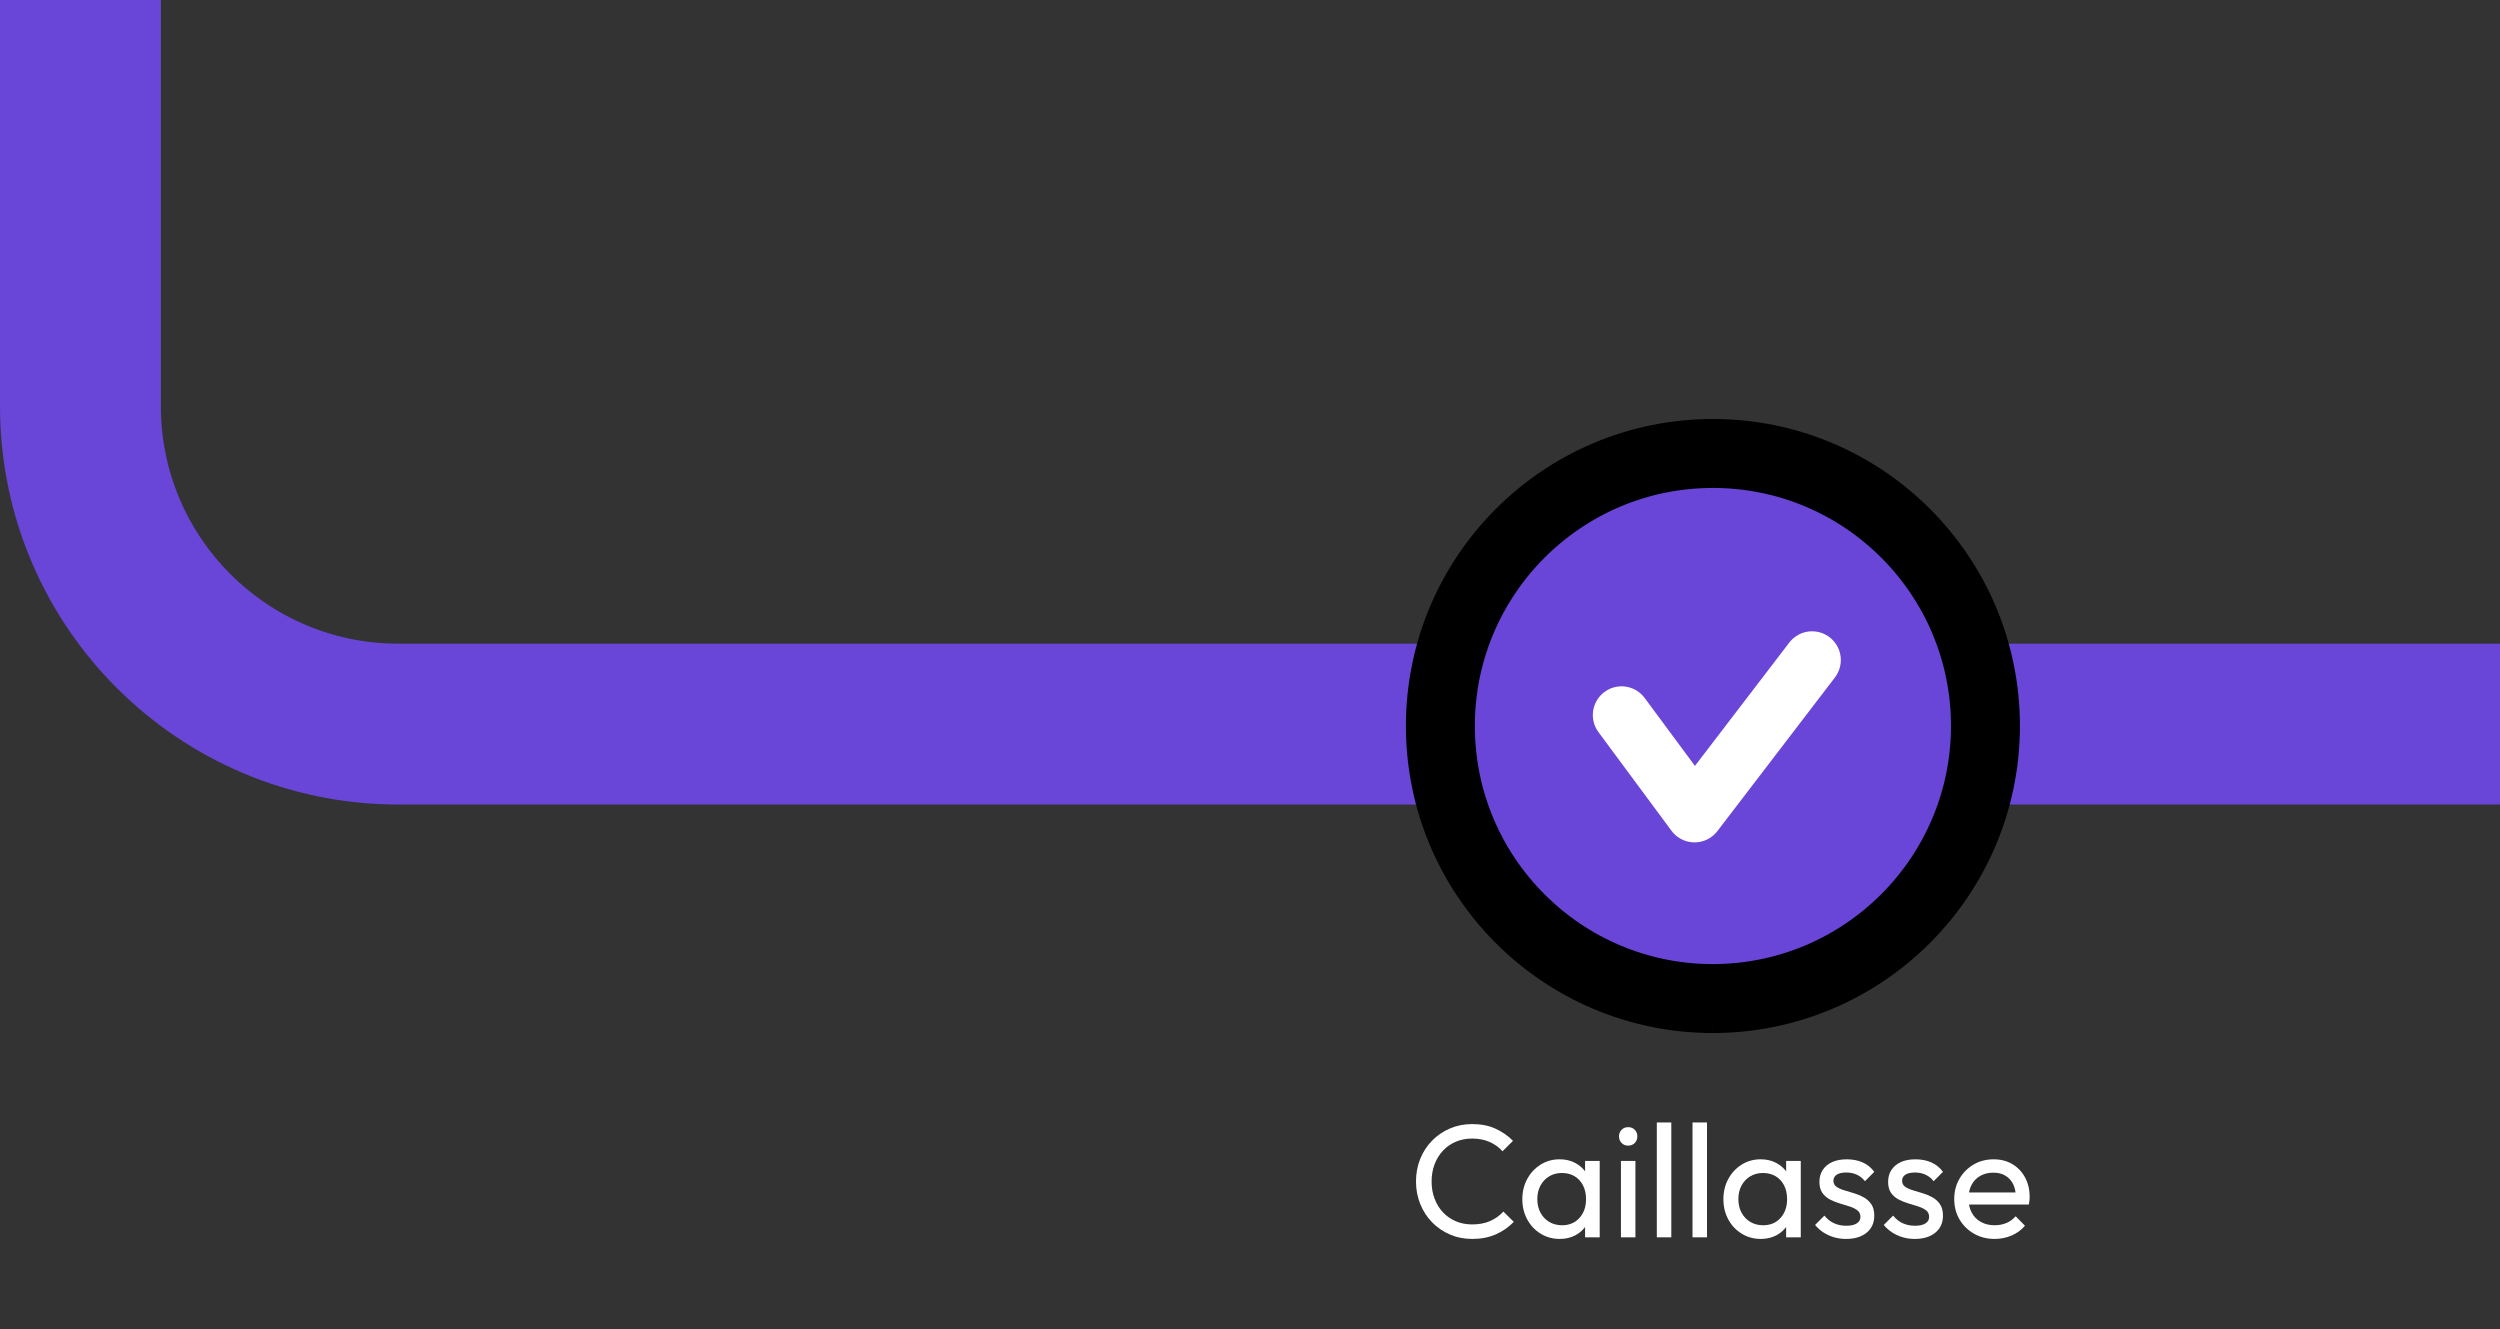 <?xml version="1.0" encoding="utf-8"?>
<!-- Generator: Adobe Illustrator 16.0.0, SVG Export Plug-In . SVG Version: 6.00 Build 0)  -->
<!DOCTYPE svg PUBLIC "-//W3C//DTD SVG 1.1//EN" "http://www.w3.org/Graphics/SVG/1.1/DTD/svg11.dtd">
<svg version="1.1" id="Calque_1" xmlns="http://www.w3.org/2000/svg" xmlns:xlink="http://www.w3.org/1999/xlink" x="0px" y="0px"
	 width="217.579px" height="115.688px" viewBox="0 150 217.579 115.688" enable-background="new 0 150 217.579 115.688"
	 xml:space="preserve">
<rect x="0" y="150" width="217.579" height="115.688" fill="#333333" stroke="none"/>
<g id="bg-purple-line-small" transform="translate(-230.453 67.177)">
	<g enable-background="new    ">
		<path fill="#FFFFFF" d="M358.59,190.649c-0.7,0-1.35-0.128-1.946-0.385s-1.118-0.613-1.562-1.071
			c-0.443-0.457-0.785-0.989-1.028-1.596s-0.364-1.255-0.364-1.946c0-0.699,0.121-1.353,0.364-1.96
			c0.243-0.606,0.585-1.136,1.028-1.589c0.443-0.452,0.962-0.807,1.555-1.063s1.239-0.386,1.939-0.386
			c0.765,0,1.437,0.131,2.016,0.393c0.578,0.262,1.092,0.616,1.54,1.063l-0.91,0.91c-0.308-0.345-0.684-0.616-1.127-0.812
			c-0.443-0.196-0.95-0.294-1.519-0.294c-0.514,0-0.985,0.091-1.414,0.272c-0.43,0.183-0.803,0.441-1.121,0.777
			c-0.316,0.336-0.562,0.732-0.734,1.189c-0.173,0.458-0.259,0.957-0.259,1.498c0,0.542,0.086,1.041,0.259,1.498
			c0.173,0.458,0.418,0.854,0.734,1.19c0.318,0.336,0.691,0.595,1.121,0.777c0.429,0.182,0.9,0.272,1.414,0.272
			c0.605,0,1.134-0.1,1.582-0.301c0.447-0.201,0.826-0.474,1.133-0.819l0.91,0.896c-0.447,0.467-0.973,0.83-1.574,1.092
			C360.026,190.518,359.346,190.649,358.59,190.649z"/>
		<path fill="#FFFFFF" d="M366.192,190.649c-0.606,0-1.156-0.151-1.651-0.455c-0.495-0.303-0.884-0.716-1.169-1.238
			s-0.428-1.111-0.428-1.765c0-0.652,0.143-1.241,0.428-1.764s0.672-0.938,1.162-1.246c0.49-0.308,1.043-0.462,1.658-0.462
			c0.504,0,0.955,0.105,1.352,0.315s0.717,0.499,0.959,0.867c0.242,0.369,0.378,0.796,0.406,1.281v2.002
			c-0.028,0.477-0.161,0.901-0.399,1.274c-0.237,0.373-0.556,0.665-0.952,0.875S366.705,190.649,366.192,190.649z M366.403,189.459
			c0.625,0,1.129-0.212,1.512-0.637s0.574-0.969,0.574-1.632c0-0.457-0.087-0.855-0.26-1.196c-0.172-0.341-0.418-0.607-0.734-0.799
			c-0.317-0.19-0.686-0.286-1.105-0.286c-0.421,0-0.791,0.098-1.113,0.294c-0.322,0.195-0.574,0.464-0.756,0.805
			c-0.183,0.341-0.273,0.73-0.273,1.169c0,0.448,0.091,0.843,0.273,1.183c0.182,0.341,0.436,0.609,0.762,0.806
			C365.609,189.361,365.983,189.459,366.403,189.459z M368.405,190.509v-1.792l0.238-1.624l-0.238-1.61v-1.624h1.273v6.65H368.405z"
			/>
		<path fill="#FFFFFF" d="M372.156,182.529c-0.233,0-0.425-0.076-0.573-0.23c-0.15-0.154-0.225-0.348-0.225-0.581
			c0-0.224,0.074-0.413,0.225-0.567c0.148-0.153,0.34-0.23,0.573-0.23s0.425,0.077,0.574,0.23c0.149,0.154,0.224,0.344,0.224,0.567
			c0,0.233-0.074,0.427-0.224,0.581S372.389,182.529,372.156,182.529z M371.526,190.509v-6.65h1.26v6.65H371.526z"/>
		<path fill="#FFFFFF" d="M374.648,190.509v-9.996h1.261v9.996H374.648z"/>
		<path fill="#FFFFFF" d="M377.755,190.509v-9.996h1.261v9.996H377.755z"/>
		<path fill="#FFFFFF" d="M383.692,190.649c-0.607,0-1.158-0.151-1.652-0.455c-0.495-0.303-0.885-0.716-1.169-1.238
			c-0.285-0.522-0.427-1.111-0.427-1.765c0-0.652,0.142-1.241,0.427-1.764c0.284-0.522,0.672-0.938,1.161-1.246
			c0.49-0.308,1.044-0.462,1.66-0.462c0.504,0,0.953,0.105,1.351,0.315c0.396,0.21,0.716,0.499,0.959,0.867
			c0.243,0.369,0.378,0.796,0.405,1.281v2.002c-0.027,0.477-0.16,0.901-0.398,1.274s-0.555,0.665-0.951,0.875
			C384.66,190.544,384.204,190.649,383.692,190.649z M383.901,189.459c0.626,0,1.13-0.212,1.513-0.637
			c0.382-0.425,0.573-0.969,0.573-1.632c0-0.457-0.086-0.855-0.258-1.196c-0.174-0.341-0.418-0.607-0.735-0.799
			c-0.317-0.19-0.687-0.286-1.106-0.286s-0.791,0.098-1.113,0.294c-0.321,0.195-0.573,0.464-0.756,0.805
			c-0.182,0.341-0.272,0.73-0.272,1.169c0,0.448,0.091,0.843,0.272,1.183c0.183,0.341,0.437,0.609,0.764,0.806
			C383.108,189.361,383.481,189.459,383.901,189.459z M385.903,190.509v-1.792l0.238-1.624l-0.238-1.61v-1.624h1.274v6.65H385.903z"
			/>
		<path fill="#FFFFFF" d="M391.125,190.649c-0.373,0-0.727-0.049-1.057-0.146c-0.332-0.099-0.637-0.238-0.918-0.42
			c-0.279-0.183-0.522-0.399-0.728-0.651l0.812-0.812c0.243,0.299,0.523,0.521,0.84,0.665c0.318,0.145,0.673,0.217,1.064,0.217
			c0.393,0,0.695-0.067,0.91-0.203c0.215-0.135,0.322-0.324,0.322-0.567c0-0.242-0.086-0.432-0.26-0.566
			c-0.172-0.136-0.395-0.247-0.664-0.336c-0.271-0.089-0.559-0.178-0.861-0.267c-0.303-0.088-0.59-0.203-0.861-0.343
			c-0.271-0.14-0.492-0.331-0.664-0.574c-0.174-0.242-0.26-0.564-0.26-0.966s0.098-0.749,0.294-1.043s0.47-0.521,0.819-0.679
			c0.35-0.159,0.771-0.238,1.268-0.238c0.521,0,0.986,0.091,1.393,0.273c0.406,0.182,0.739,0.455,1,0.818l-0.812,0.813
			c-0.187-0.243-0.417-0.43-0.692-0.561c-0.275-0.13-0.586-0.195-0.932-0.195c-0.363,0-0.642,0.063-0.832,0.188
			c-0.191,0.126-0.287,0.301-0.287,0.525c0,0.224,0.084,0.396,0.252,0.518s0.389,0.225,0.664,0.309s0.563,0.17,0.861,0.259
			s0.583,0.208,0.854,0.356c0.271,0.149,0.492,0.351,0.666,0.603c0.172,0.252,0.258,0.583,0.258,0.994
			c0,0.625-0.221,1.12-0.664,1.483C392.467,190.467,391.871,190.649,391.125,190.649z"/>
		<path fill="#FFFFFF" d="M397.103,190.649c-0.374,0-0.726-0.049-1.058-0.146c-0.331-0.099-0.637-0.238-0.916-0.42
			c-0.28-0.183-0.523-0.399-0.729-0.651l0.813-0.812c0.242,0.299,0.521,0.521,0.84,0.665c0.316,0.145,0.672,0.217,1.063,0.217
			s0.695-0.067,0.91-0.203c0.215-0.135,0.322-0.324,0.322-0.567c0-0.242-0.087-0.432-0.259-0.566
			c-0.174-0.136-0.395-0.247-0.666-0.336c-0.27-0.089-0.557-0.178-0.86-0.267c-0.304-0.088-0.591-0.203-0.86-0.343
			c-0.271-0.14-0.493-0.331-0.666-0.574c-0.172-0.242-0.259-0.564-0.259-0.966s0.099-0.749,0.294-1.043
			c0.196-0.294,0.469-0.521,0.819-0.679c0.35-0.159,0.772-0.238,1.267-0.238c0.523,0,0.987,0.091,1.393,0.273
			c0.406,0.182,0.74,0.455,1.002,0.818l-0.813,0.813c-0.187-0.243-0.418-0.43-0.693-0.561c-0.275-0.13-0.586-0.195-0.931-0.195
			c-0.364,0-0.642,0.063-0.833,0.188s-0.287,0.301-0.287,0.525c0,0.224,0.084,0.396,0.252,0.518s0.391,0.225,0.666,0.309
			c0.274,0.084,0.562,0.17,0.86,0.259s0.583,0.208,0.854,0.356c0.27,0.149,0.492,0.351,0.664,0.603
			c0.173,0.252,0.26,0.583,0.26,0.994c0,0.625-0.223,1.12-0.665,1.483C398.444,190.467,397.85,190.649,397.103,190.649z"/>
		<path fill="#FFFFFF" d="M404.047,190.649c-0.663,0-1.26-0.151-1.793-0.455c-0.531-0.303-0.951-0.716-1.26-1.238
			c-0.308-0.522-0.461-1.115-0.461-1.778c0-0.653,0.15-1.241,0.454-1.764s0.714-0.936,1.231-1.239
			c0.519-0.304,1.1-0.455,1.744-0.455c0.615,0,1.159,0.14,1.631,0.42c0.471,0.28,0.84,0.668,1.105,1.162
			c0.266,0.495,0.399,1.055,0.399,1.68c0,0.094-0.005,0.194-0.015,0.302c-0.009,0.107-0.027,0.23-0.056,0.37h-5.614v-1.05h4.942
			l-0.462,0.406c0-0.448-0.08-0.828-0.238-1.141s-0.383-0.556-0.672-0.729s-0.639-0.259-1.05-0.259c-0.43,0-0.808,0.094-1.134,0.28
			c-0.327,0.187-0.579,0.447-0.756,0.783c-0.178,0.337-0.267,0.733-0.267,1.19c0,0.467,0.093,0.875,0.28,1.225
			c0.187,0.351,0.453,0.621,0.798,0.813s0.742,0.287,1.19,0.287c0.373,0,0.716-0.065,1.029-0.196
			c0.313-0.131,0.58-0.326,0.805-0.588l0.812,0.826c-0.317,0.373-0.707,0.658-1.169,0.854
			C405.062,190.551,404.569,190.649,404.047,190.649z"/>
	</g>
	<path id="Tracé_14171" fill="none" stroke="#6945D8" stroke-width="14" d="M237.453,82.823v35.353
		c0,15.279,12.387,27.667,27.667,27.667h182.912"/>
	<g id="station-complete" transform="translate(327.032 93.51)">
		<g id="Groupe_56" transform="translate(-648.086 -185.38)">
			<path id="Tracé_143" fill="#6945D8" stroke="#000000" stroke-width="6" d="M700.586,261.6c-13.102,0-23.721-10.62-23.721-23.72
				c0-13.101,10.619-23.721,23.721-23.721c13.1,0,23.719,10.62,23.719,23.721l0,0C724.291,250.974,713.679,261.585,700.586,261.6"/>
			<path id="Tracé_145" fill="none" stroke="#FFFFFF" stroke-width="5" stroke-linecap="round" stroke-linejoin="round" d="
				M692.634,236.925l6.354,8.582l10.229-13.371"/>
		</g>
		<rect id="Rectangle_184" x="0" y="0" fill="none" width="105" height="105"/>
	</g>
</g>
</svg>
